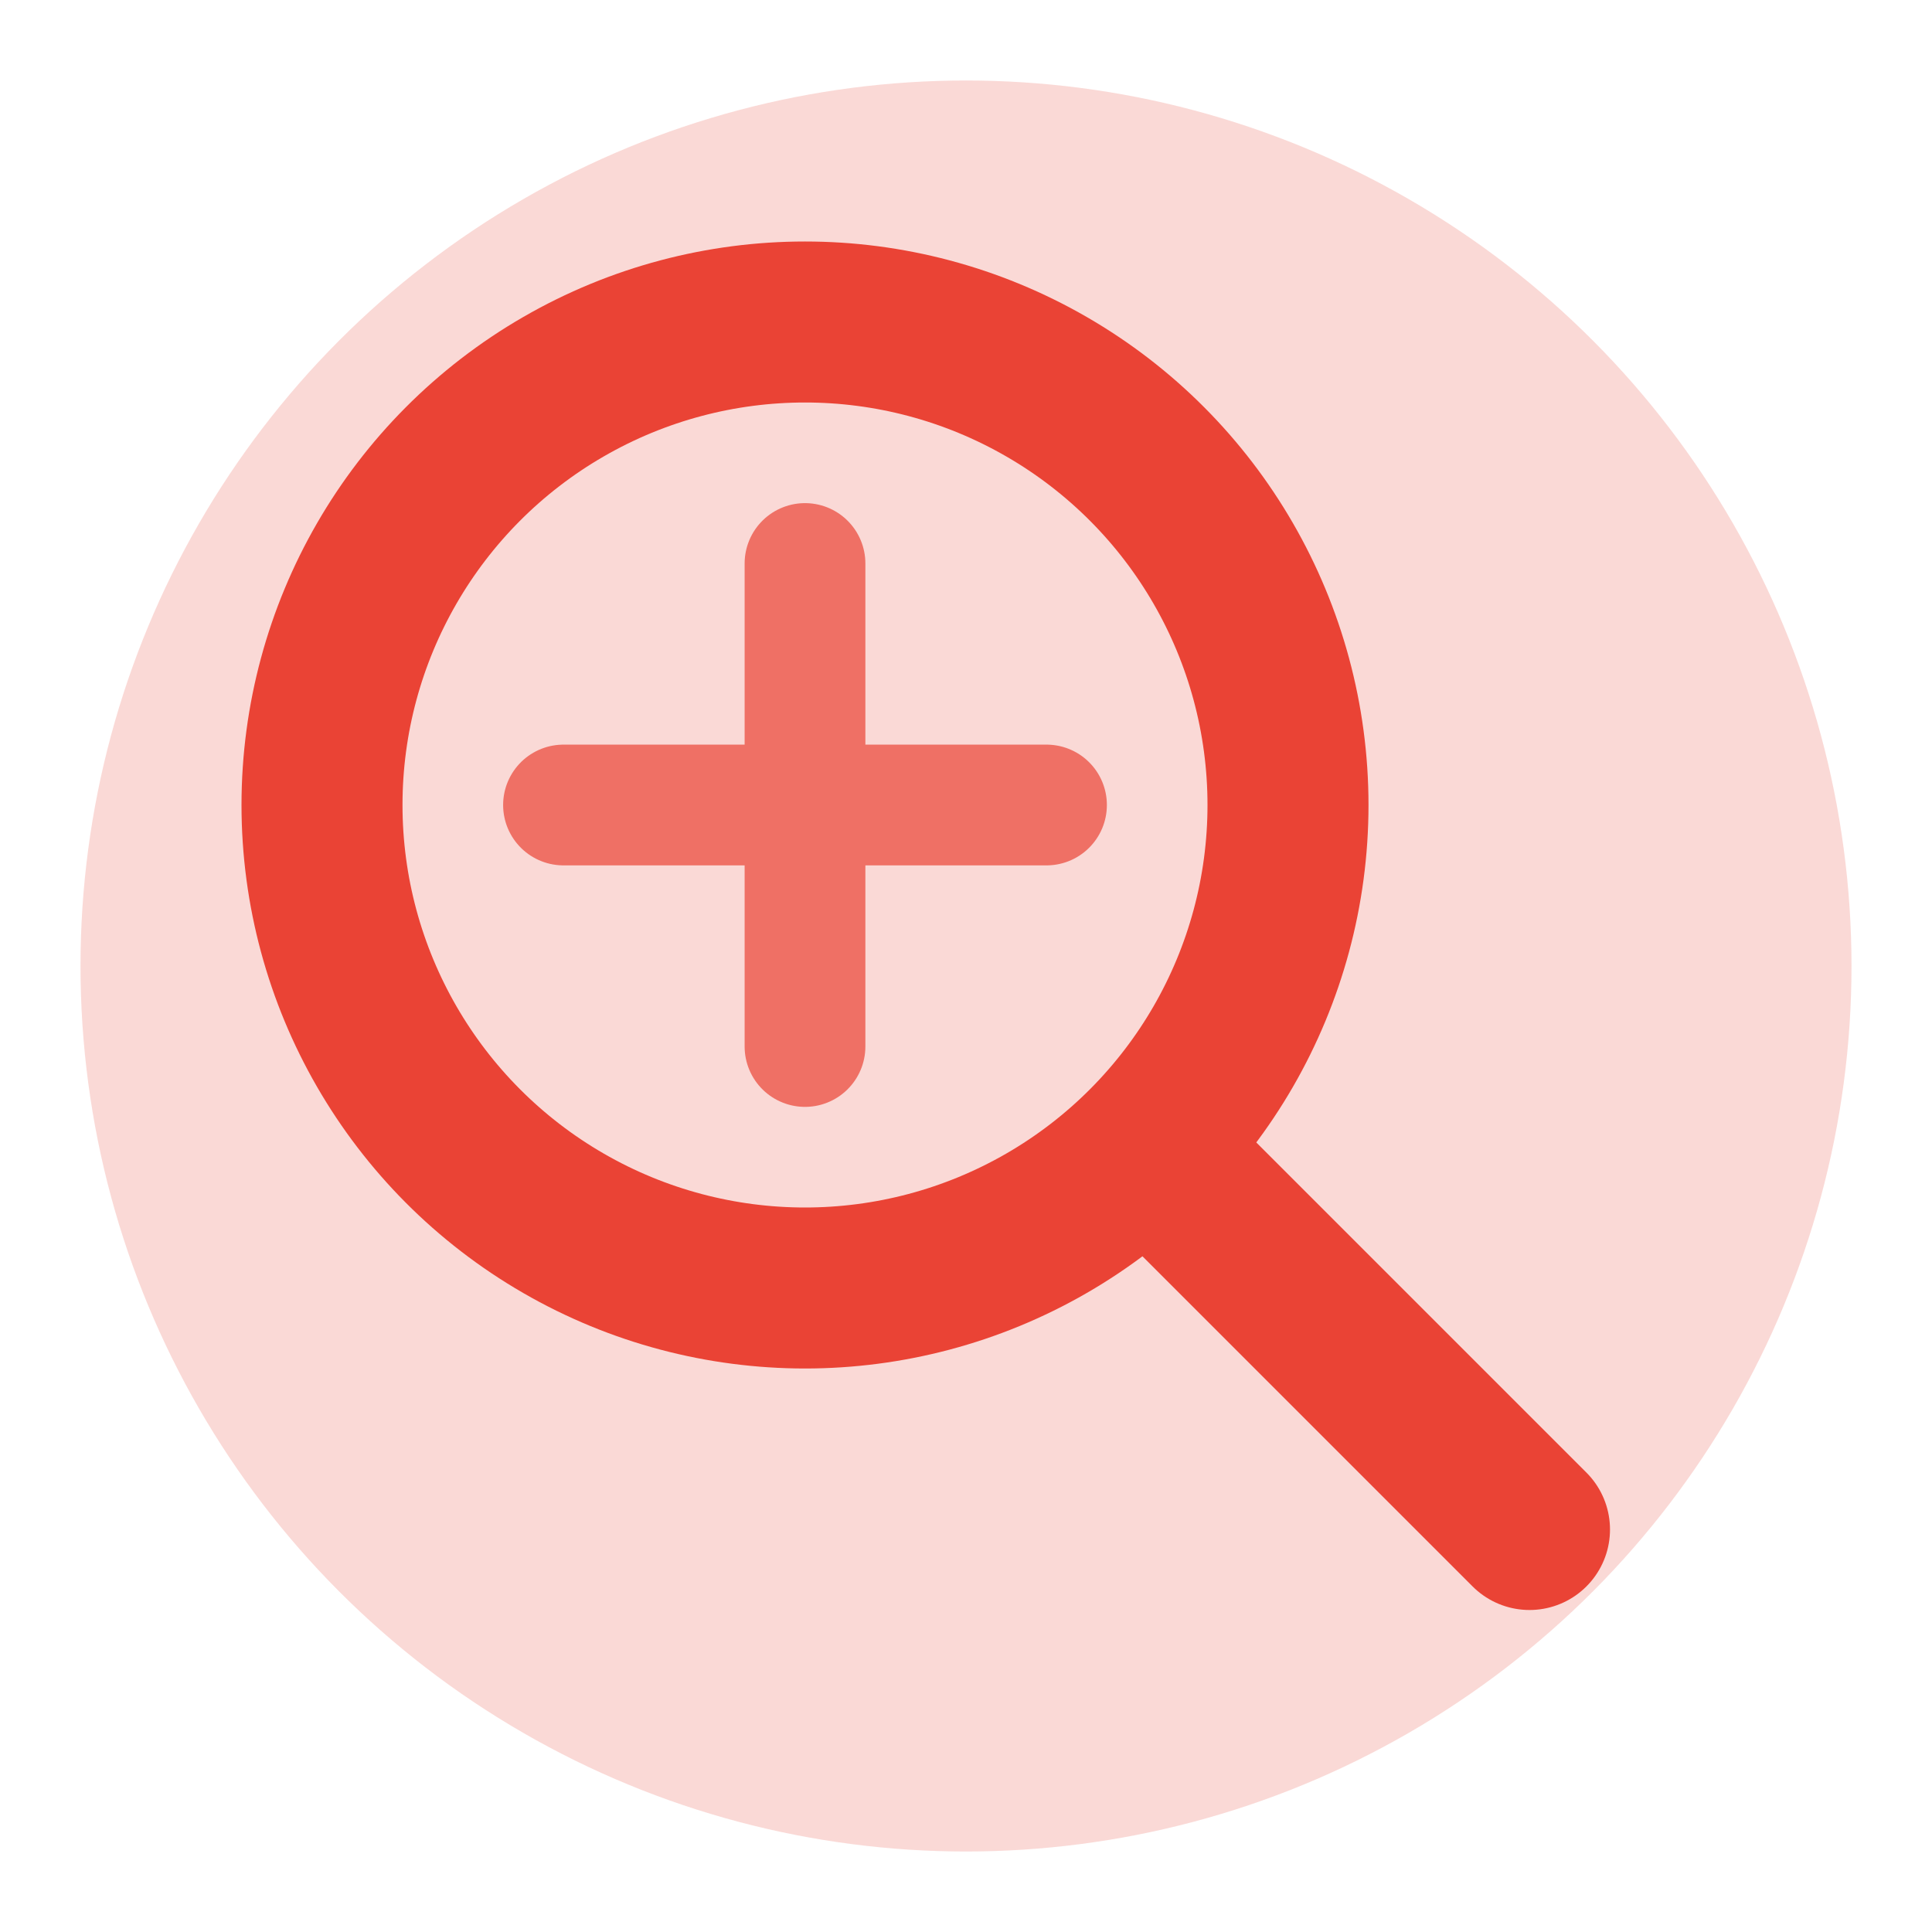 <?xml version="1.0" encoding="UTF-8" standalone="no"?>
<svg xmlns="http://www.w3.org/2000/svg" viewBox="0 0 24 24" width="24" height="24">
  <circle cx="12" cy="12" r="11" fill="#EA4335" opacity="0.2"/>
  <circle cx="10" cy="10" r="6" stroke="#EA4335" stroke-width="2" fill="none"/>
  <path d="M14.5 14.5L19 19" stroke="#EA4335" stroke-width="2" stroke-linecap="round"/>
  <path d="M7 10h6M10 7v6" stroke="#EA4335" stroke-width="1.5" stroke-linecap="round" opacity="0.7"/>
</svg>
